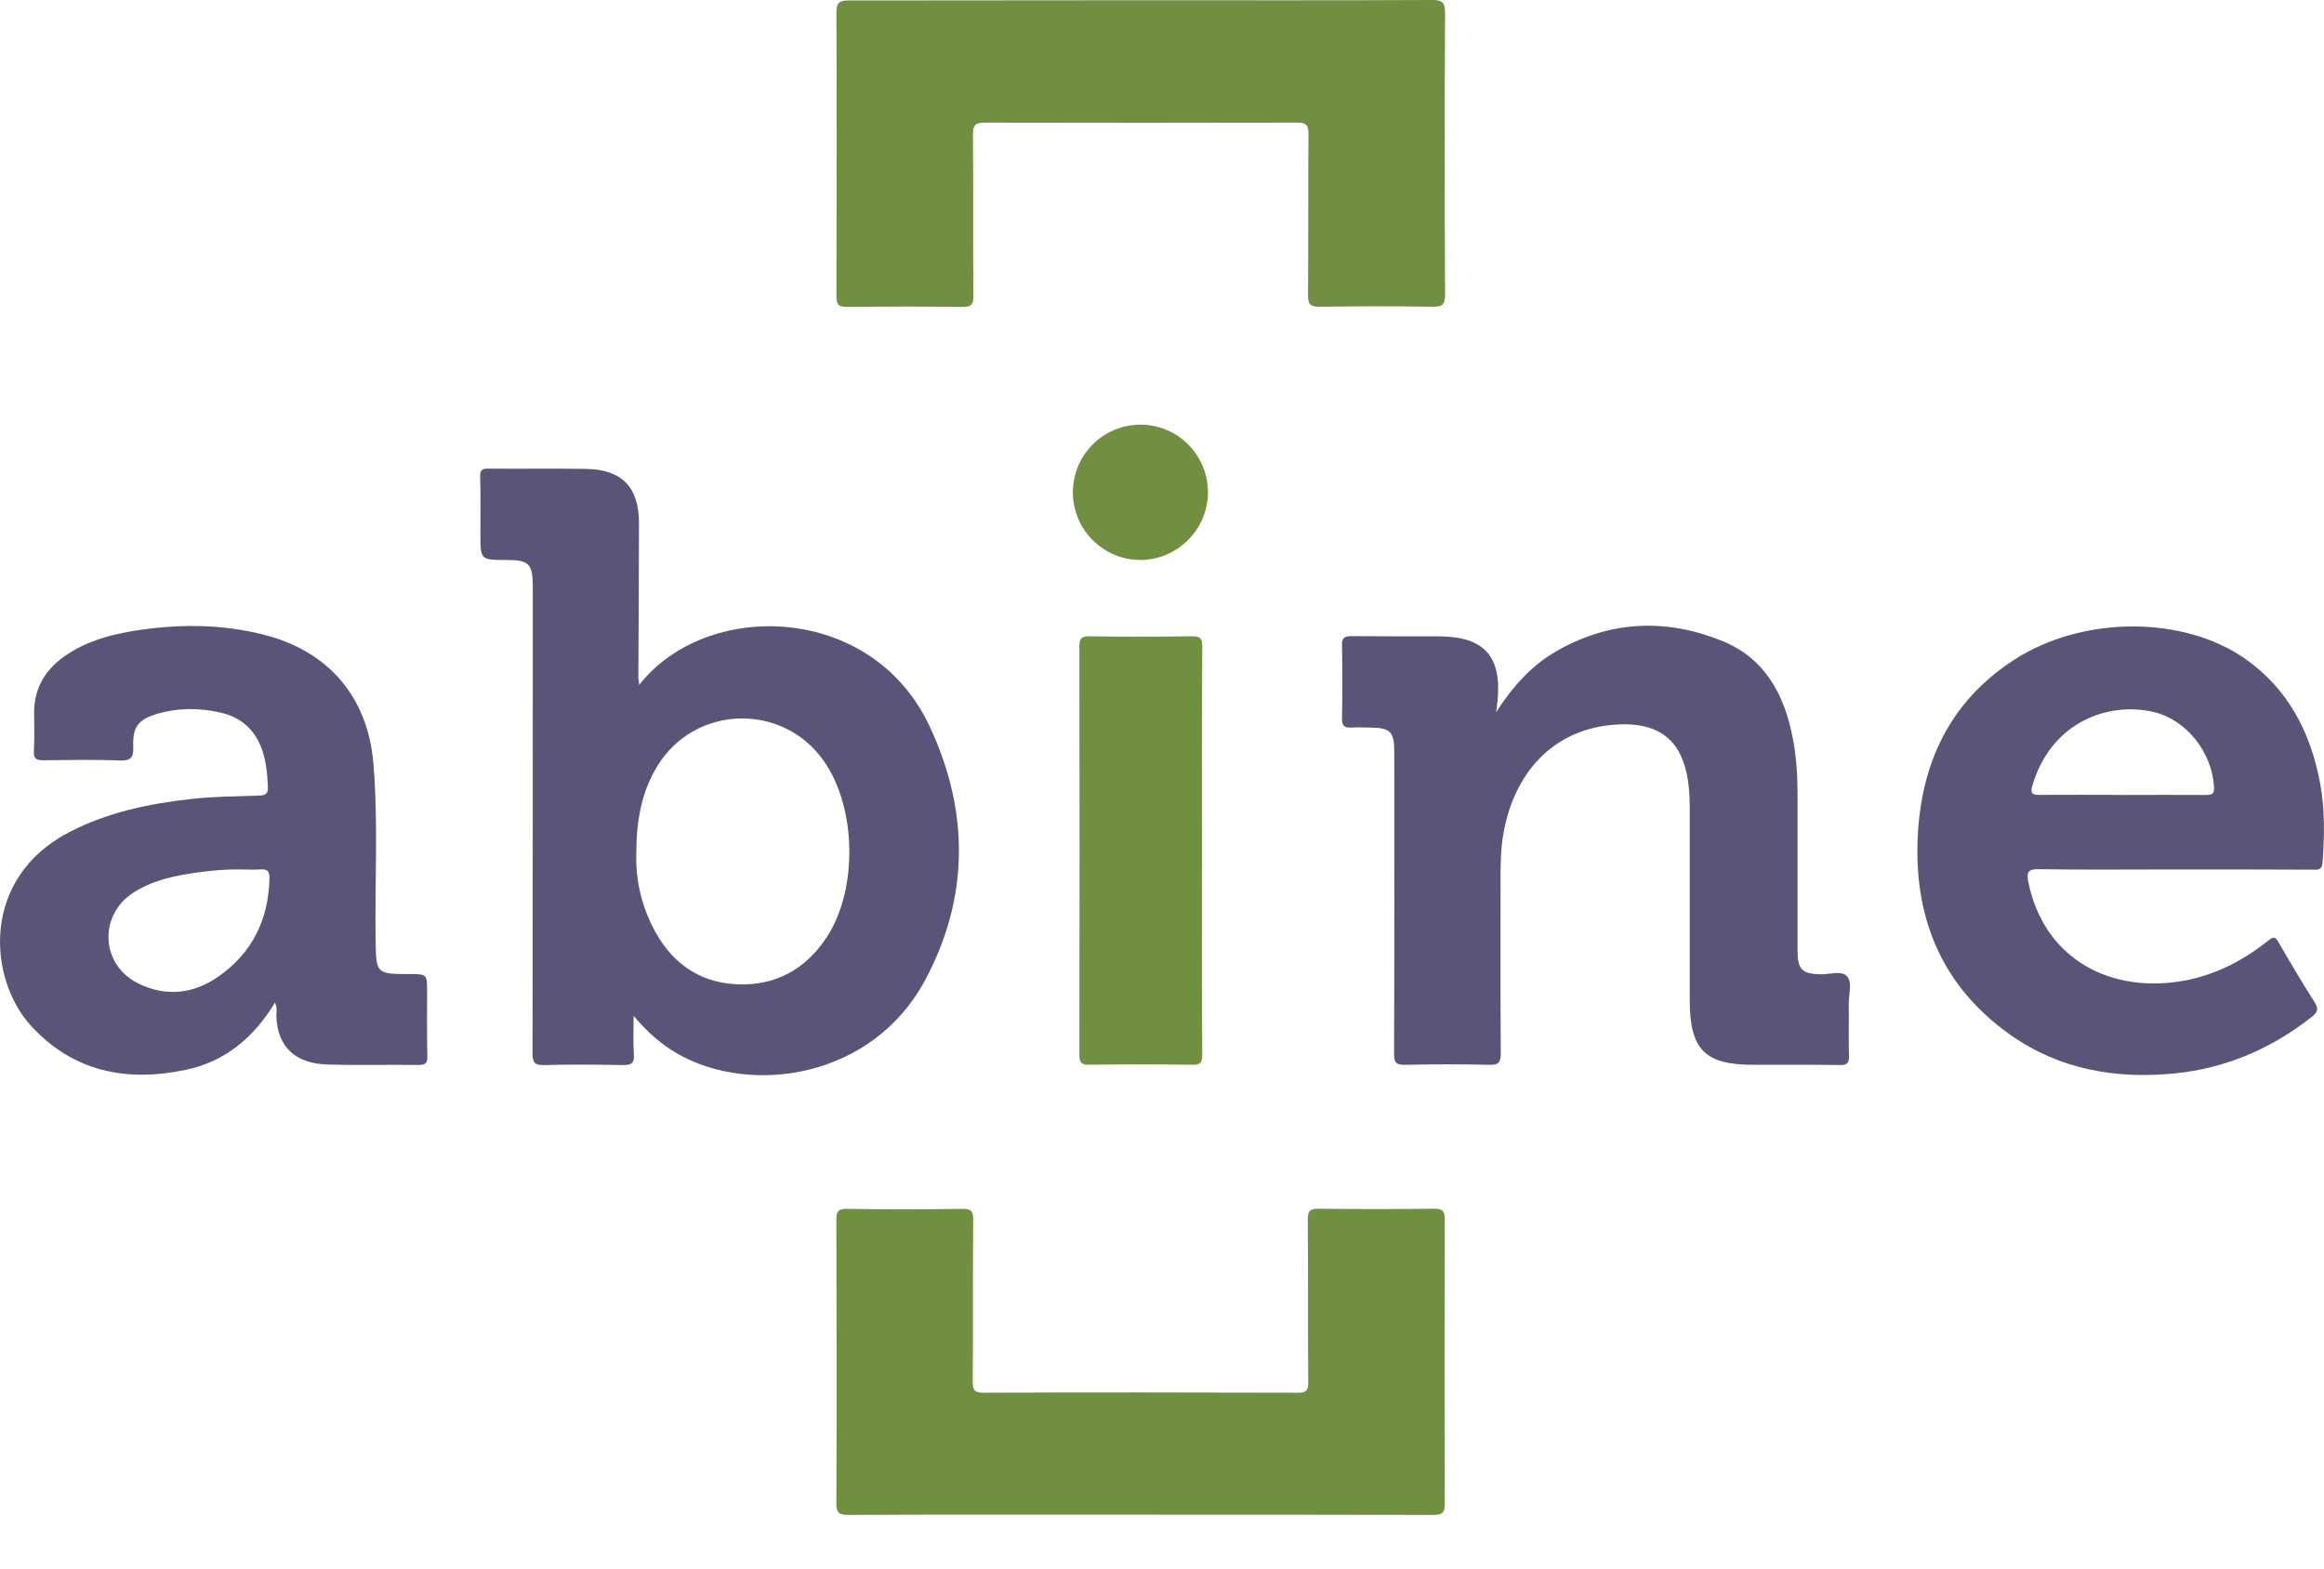 <svg fill="none" height="27" viewBox="0 0 40 27" width="40" xmlns="http://www.w3.org/2000/svg"><path d="m11.001 11.79c1.157-1.477 4.008-1.412 5.0.714.683 1.458.687 2.947-.084 4.378-.905 1.676-2.981 1.981-4.248 1.26-.29-.164-.534-.382-.763-.656 0 .237-.011.45.004.664.011.16-.053.187-.195.183-.45-.008-.901-.011-1.351 0-.156.004-.198-.038-.198-.198.004-2.679.004-5.363.004-8.042 0-.389-.065-.454-.454-.454-.447 0-.447 0-.447-.443 0-.332.004-.66-.004-.992-.004-.111.034-.141.141-.137.557.004 1.118-.004 1.676.004.626.011.916.313.916.939 0 .889-.008 1.779-.011 2.668.008.027.008.05.015.115zm-.05 2.928c-.011.382.073.817.275 1.221.298.603.775.973 1.458 1.004.66.03 1.179-.256 1.542-.805.542-.821.519-2.233-.046-3.038-.706-1.008-2.21-.97-2.859.076-.279.447-.37.95-.37 1.542z" fill="#5b5378"/><path d="m19.635.004c1.672 0 3.344.004 5.012-.004.168 0 .225.034.225.218-.008 1.615-.008 3.229 0 4.844 0 .16-.027.221-.206.218-.653-.011-1.309-.008-1.962 0-.149 0-.191-.042-.191-.191.008-.928 0-1.855.008-2.783 0-.164-.05-.198-.202-.195-1.79.004-3.584.004-5.374 0-.164 0-.199.05-.199.202.008.927 0 1.855.008 2.783 0 .137-.031.187-.179.187-.668-.008-1.336-.008-2 0-.145 0-.179-.042-.179-.183.004-1.626.008-3.252 0-4.882 0-.168.046-.21.21-.21 1.676 0 3.355-.004 5.031-.004z" fill="#718f40"/><path d="m19.628 26.073c-1.676 0-3.355-.004-5.031.004-.153 0-.202-.034-.202-.195.008-1.626.004-3.252 0-4.882 0-.149.034-.195.187-.191.66.008 1.321.008 1.981 0 .153-.004.191.046.187.191-.008.927 0 1.855-.008 2.783 0 .145.031.191.187.191 1.805-.008 3.611-.004 5.412 0 .149 0 .176-.046.176-.183-.008-.935 0-1.867-.008-2.802 0-.141.034-.183.179-.183.668.008 1.336.008 2 0 .149 0 .179.046.179.183-.004 1.634-.004 3.267 0 4.901 0 .157-.05.187-.195.187-1.679-.004-3.363-.004-5.046-.004z" fill="#718f40"/><g fill="#5b5378"><path d="m25.751 12.26c.282-.439.615-.817 1.069-1.069.912-.511 1.867-.546 2.825-.157.741.302 1.073.935 1.214 1.683.061.321.08.641.08.966v2.687c0 .317.08.393.389.401.157.004.363-.069.458.031.103.107.031.313.034.477.004.298-.004.599.004.897.004.126-.038.16-.16.157-.496-.008-.992-.004-1.489-.004-.828 0-1.088-.26-1.092-1.099 0-1.111 0-2.225 0-3.336 0-.191-.011-.382-.05-.569-.137-.653-.557-.885-1.176-.855-1.137.053-1.828.863-1.992 1.95-.042.271-.038.546-.038.817 0 .966-.004 1.931.004 2.897 0 .164-.046.199-.199.195-.481-.011-.966-.011-1.447 0-.145.004-.191-.03-.191-.187.008-1.733.004-3.47.004-5.202 0-.344-.069-.412-.408-.416-.107 0-.217-.008-.324 0-.118.008-.172-.023-.168-.157.008-.42.008-.84 0-1.26-.004-.134.05-.157.168-.157.496.004.992.004 1.489.004.79 0 1.099.34 1.019 1.126-.011.065-.015.122-.023.179z"/><path d="m4.734 17.256c-.366.607-.863 1.019-1.538 1.16-1.015.214-1.939.034-2.664-.76-.737-.809-.87-2.538.66-3.332.664-.344 1.382-.492 2.118-.573.386-.042.771-.042 1.16-.057.107-.004.145-.038.141-.145-.008-.21-.027-.416-.092-.618-.118-.363-.366-.588-.737-.668-.359-.08-.718-.08-1.073.023-.328.099-.427.221-.416.561.008.187-.034.252-.237.244-.439-.019-.878-.008-1.313-.004-.122 0-.168-.03-.16-.16.011-.21.008-.42.004-.63-.008-.424.172-.748.508-.989.408-.294.882-.405 1.37-.473.699-.095 1.393-.084 2.08.092 1.111.282 1.786 1.073 1.882 2.214.084 1.015.023 2.031.038 3.046.008.569.011.58.573.58.313 0 .313 0 .313.309 0 .37-.004.737.004 1.107.004.118-.034.149-.153.149-.519-.008-1.042.008-1.561-.008-.553-.015-.855-.298-.882-.798-.011-.08.023-.164-.027-.271zm-.618-2.29c-.237-.004-.469.019-.702.05-.389.053-.775.13-1.115.347-.607.389-.569 1.244.08 1.565.473.233.943.183 1.37-.111.588-.405.874-.985.889-1.698.004-.134-.046-.16-.164-.153-.118.008-.24 0-.359 0z"/><path d="m37.43 14.966c-.782 0-1.561.008-2.344-.004-.187-.004-.206.061-.176.217.256 1.271 1.325 1.893 2.554 1.722.592-.08 1.111-.34 1.576-.71.088-.069.122-.072.179.031.199.347.405.691.618 1.027.069.107.061.168-.038.248-.699.553-1.489.893-2.374.981-1.015.099-1.981-.069-2.828-.668-1.153-.817-1.645-1.97-1.592-3.355.05-1.29.538-2.366 1.653-3.092 1.179-.767 2.916-.771 3.985-.023.744.523 1.126 1.267 1.29 2.141.084.454.076.908.042 1.367-.011.141-.092.122-.179.122-.79-.004-1.58-.004-2.366-.004zm-.908-1.282c.481 0 .966-.004 1.447 0 .099 0 .145-.015.138-.134-.031-.592-.466-1.157-1.038-1.294-.756-.179-1.756.149-2.088 1.263-.042.145 0 .164.134.164.469-.004.939 0 1.408 0z"/></g><g fill="#718f40"><path d="m20.689 14.645c0 1.168-.004 2.336.004 3.504 0 .141-.03.183-.176.179-.592-.008-1.179-.008-1.771 0-.137 0-.168-.038-.168-.172.004-2.344.004-4.687 0-7.031 0-.13.031-.172.168-.172.592.008 1.179.008 1.771 0 .149-.004.176.042.176.183-.008 1.172-.004 2.34-.004 3.508z"/><path d="m19.623 7.31c.641-.004 1.164.515 1.168 1.157.004.637-.519 1.168-1.157 1.172-.637.004-1.164-.515-1.168-1.157-.004-.645.515-1.168 1.157-1.172z"/></g></svg>